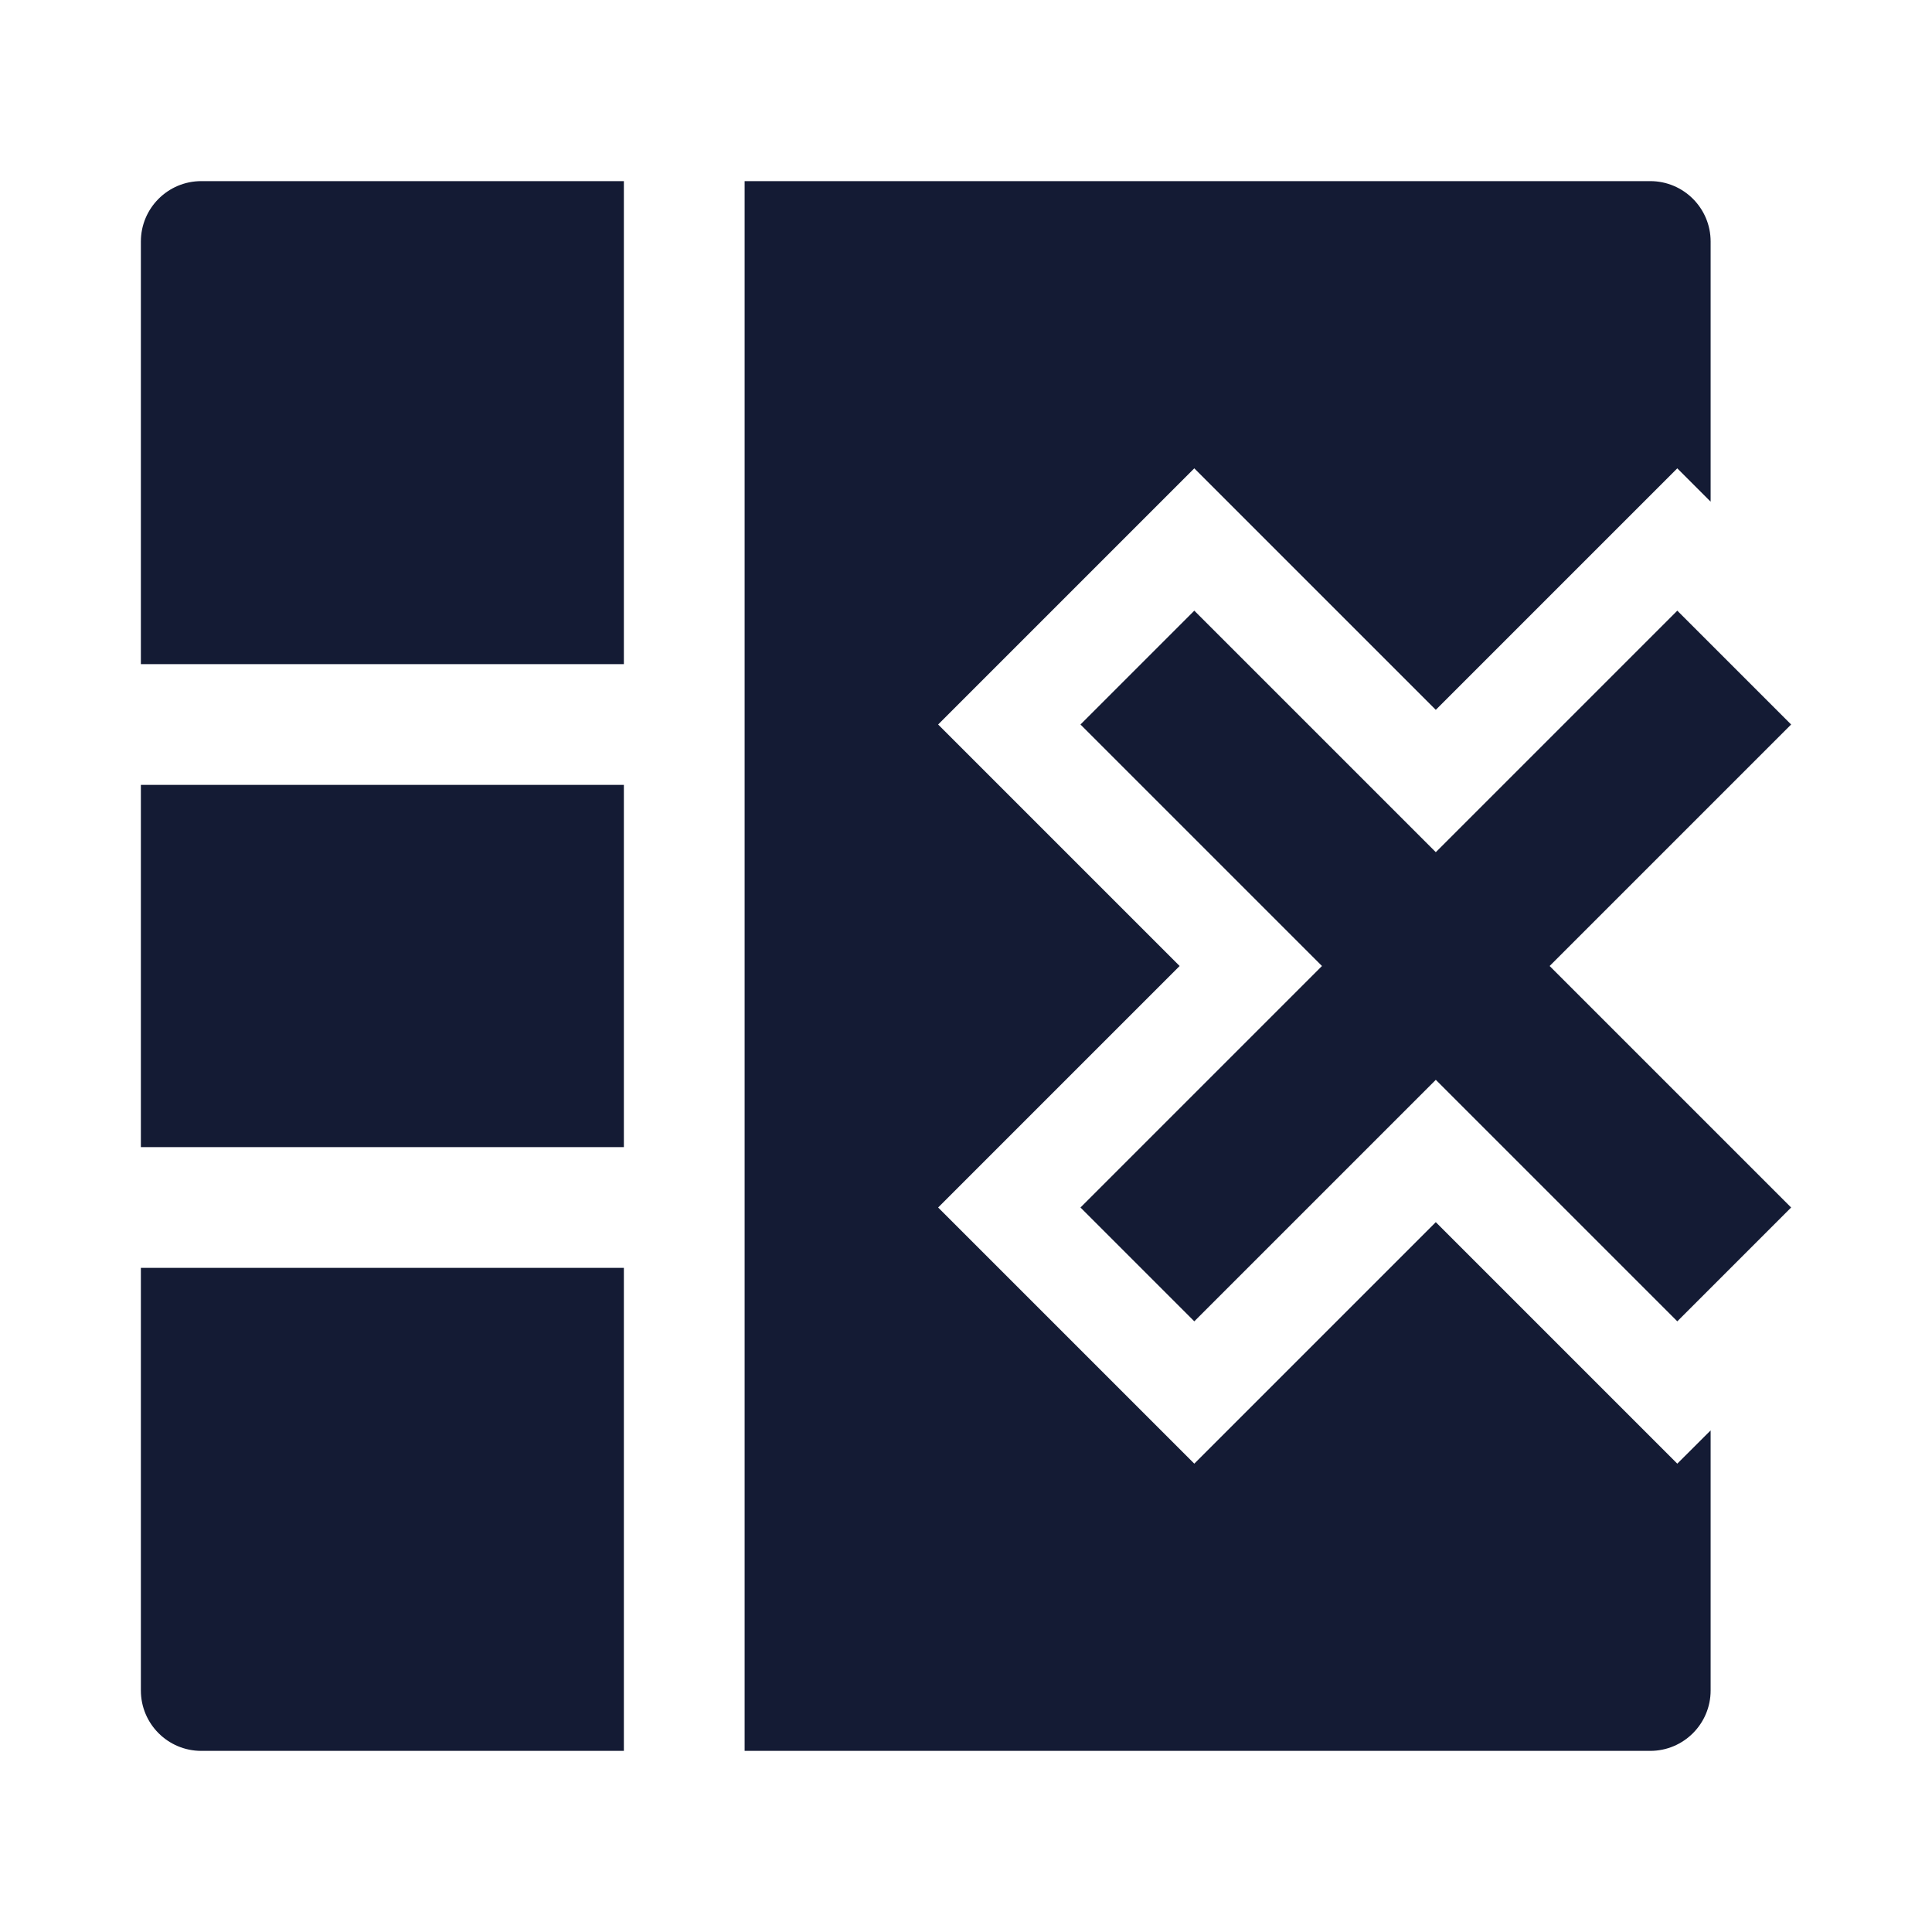 <svg width="24" height="24" viewBox="0 0 24 24" fill="none" xmlns="http://www.w3.org/2000/svg">
<path fill-rule="evenodd" clip-rule="evenodd" d="M22.25 9L19.25 12L22.25 15L20.836 16.414L17.836 13.414L14.836 16.414L13.422 15L16.422 12L13.422 9L14.836 7.586L17.836 10.586L20.836 7.586L22.25 9Z" fill="#141B34"/>
<path d="M7.75 2.25H2.5C2.086 2.25 1.75 2.586 1.75 3V8.25H7.75V2.25Z" fill="#141B34"/>
<path d="M1.75 9.75V14.25H7.75V9.75H1.75Z" fill="#141B34"/>
<path d="M1.75 21V15.75H7.75V21.75H2.5C2.086 21.75 1.75 21.414 1.75 21Z" fill="#141B34"/>
<path d="M9.25 21.75V2.25H20.5C20.914 2.25 21.25 2.586 21.25 3V6.232L20.836 5.818L17.836 8.818L14.836 5.818L11.654 9L14.654 12L11.654 15L14.836 18.182L17.836 15.182L20.836 18.182L21.25 17.769V21C21.25 21.414 20.914 21.75 20.5 21.75H9.25Z" fill="#141B34"/>
</svg>

